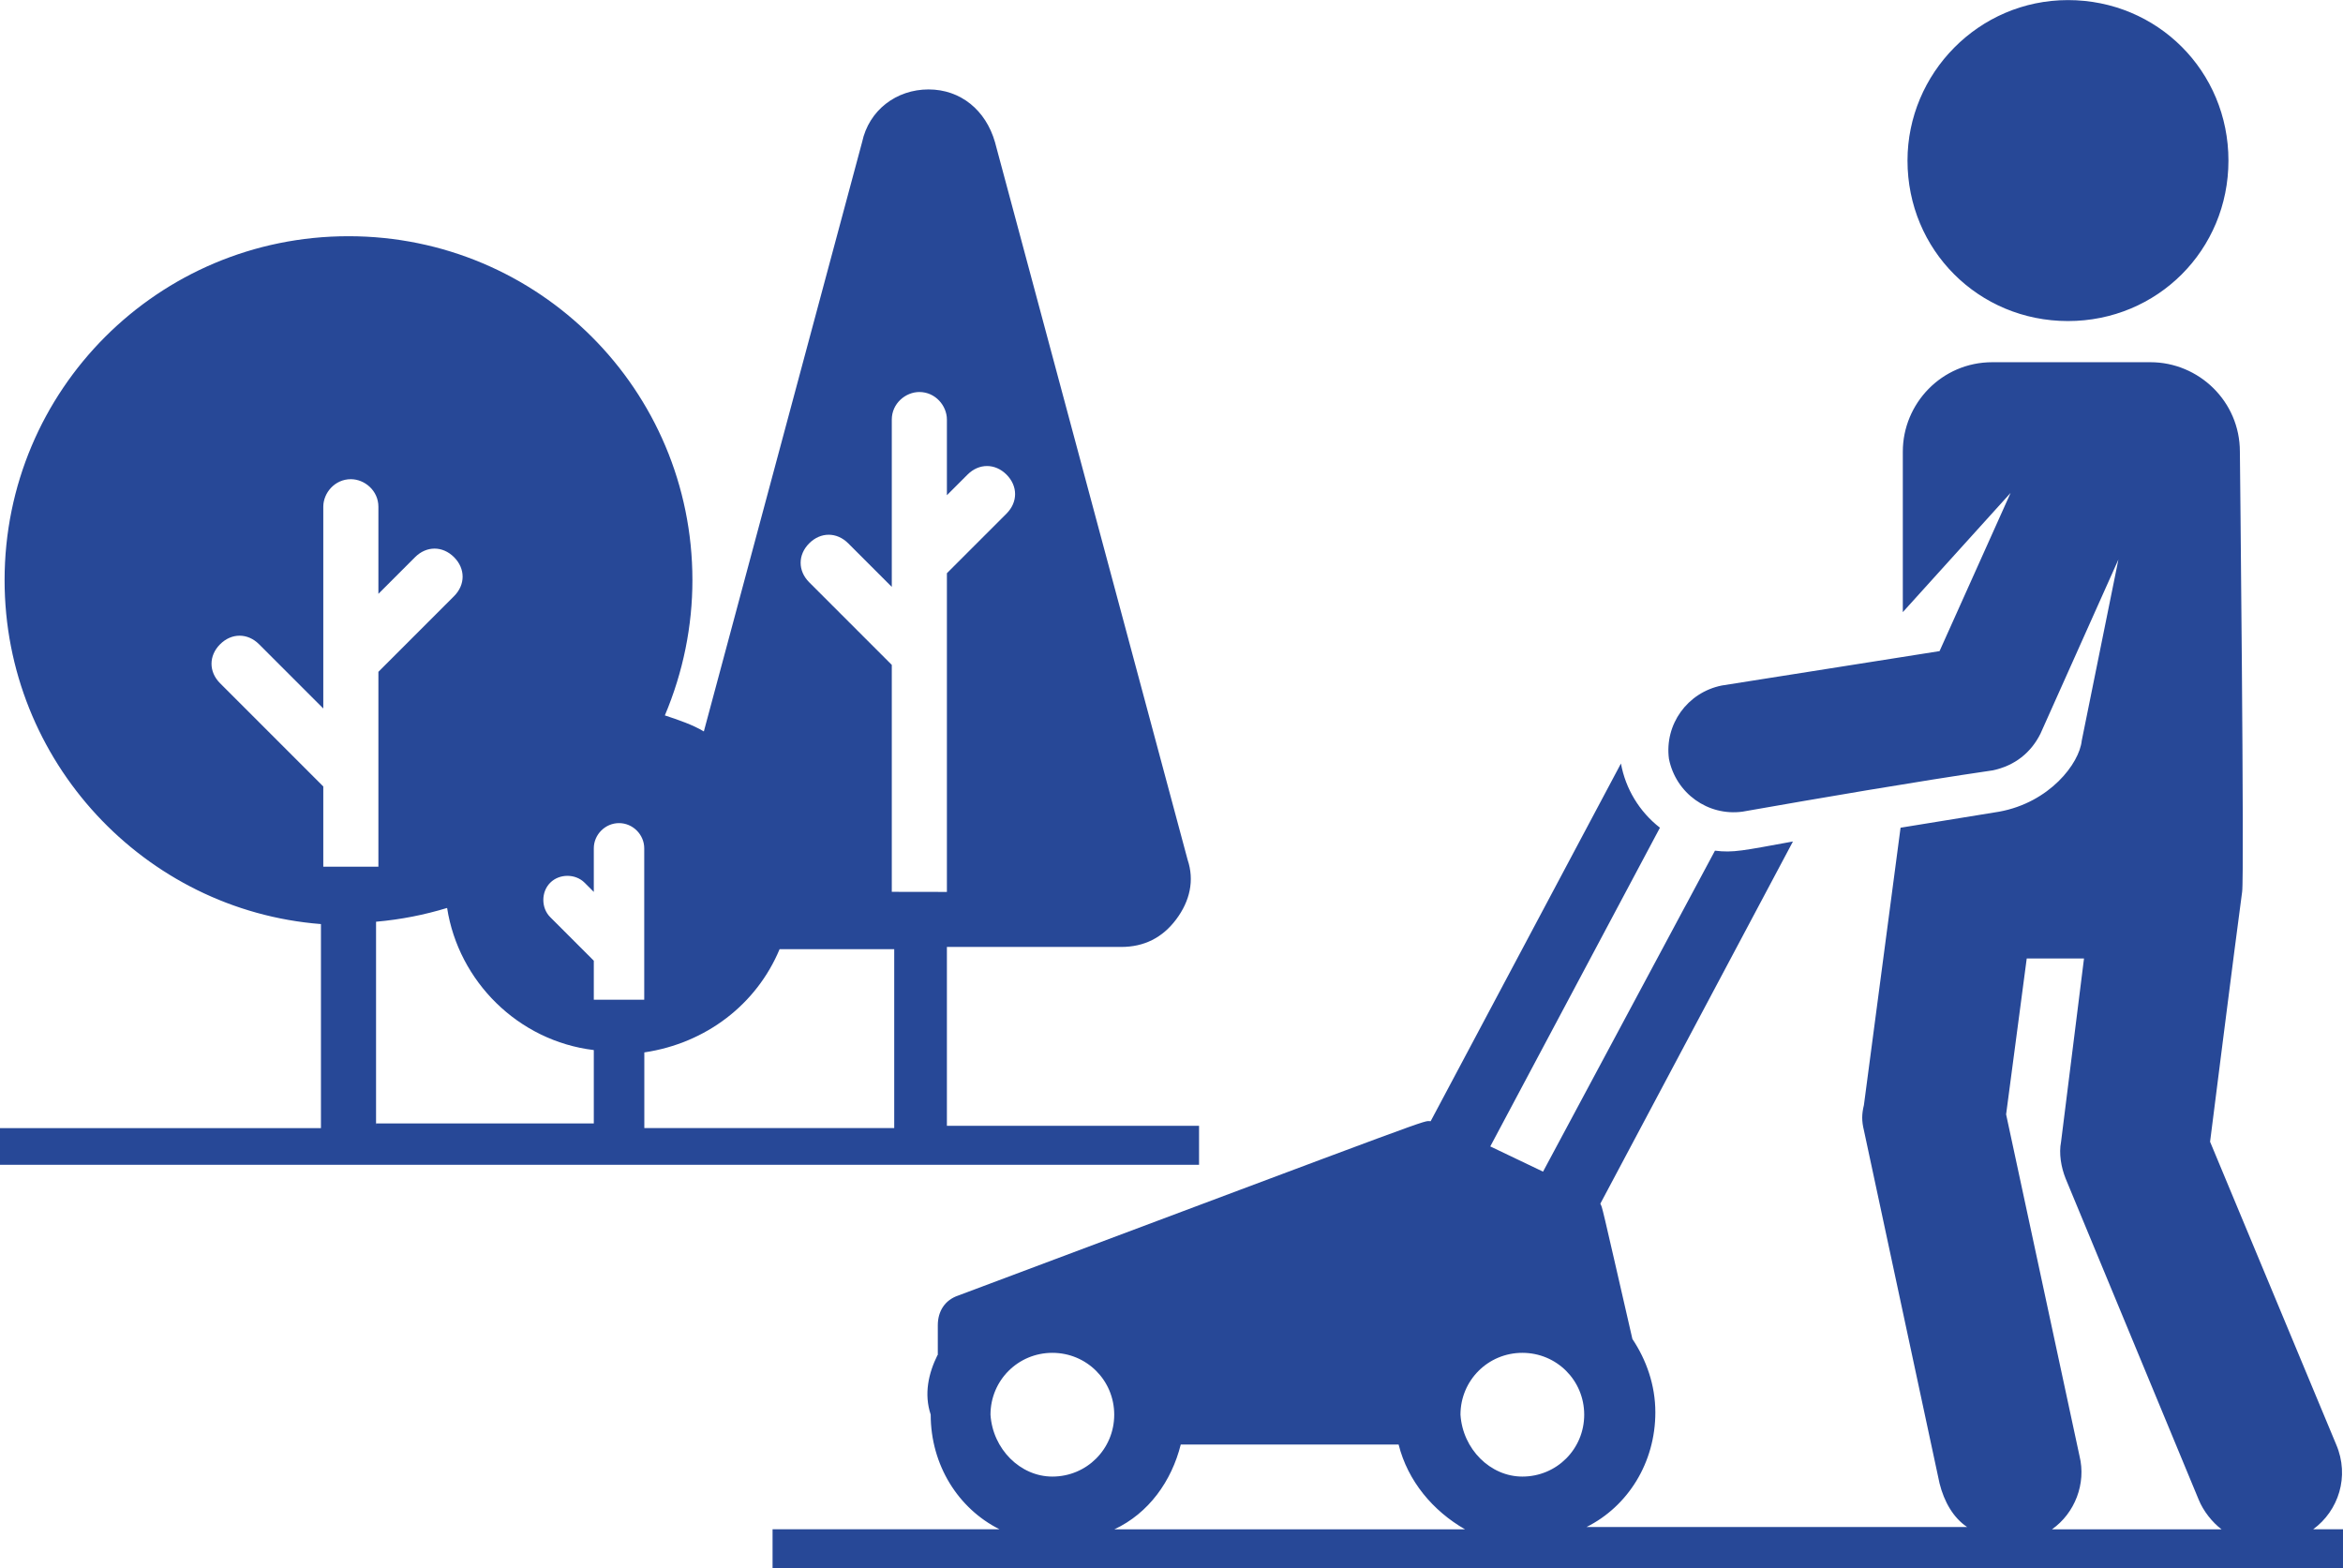 <?xml version="1.0" encoding="UTF-8"?>
<svg width="27.04mm" height="18.098mm" version="1.1" viewBox="0 0 27.04 18.098" xmlns="http://www.w3.org/2000/svg">
 <g transform="translate(-67.793 -109)">
  <path class="st1" d="m75.228 120.51v-1.72c0-0.159-0.132-0.291-0.291-0.291s-0.291 0.132-0.291 0.291v0.503l-0.106-0.106c-0.106-0.106-0.291-0.106-0.397 0-0.106 0.106-0.106 0.291 0 0.397l0.503 0.503v0.45h0.582zm-3.704-1.508v-0.926l-1.191-1.191c-0.132-0.132-0.132-0.318 0-0.45 0.132-0.132 0.318-0.132 0.45 0l0.741 0.741v-2.328c0-0.159 0.132-0.318 0.318-0.318 0.159 0 0.318 0.132 0.318 0.318v1.005l0.423-0.423c0.132-0.132 0.318-0.132 0.45 0 0.132 0.132 0.132 0.318 0 0.45l-0.873 0.873v2.249zm7.197 0.291v-3.678l0.688-0.688c0.132-0.132 0.132-0.318 0-0.45s-0.318-0.132-0.45 0l-0.238 0.238v-0.873c0-0.159-0.132-0.318-0.318-0.318-0.159 0-0.318 0.132-0.318 0.318v1.931l-0.503-0.503c-0.132-0.132-0.318-0.132-0.45 0-0.132 0.132-0.132 0.318 0 0.45l0.953 0.953v2.619zm-6.588 2.699v-2.355c0.291-0.026 0.556-0.079 0.82-0.159 0.132 0.847 0.82 1.535 1.693 1.64v0.847h-2.514zm6.588 0v-2.064h2.011c0.265 0 0.476-0.106 0.635-0.318s0.212-0.45 0.132-0.688l-2.223-8.281c-0.106-0.37-0.397-0.609-0.767-0.609-0.37 0-0.688 0.238-0.767 0.609l-1.826 6.8c-0.132-0.079-0.291-0.132-0.45-0.185 0.212-0.503 0.318-1.032 0.318-1.561 0-2.196-1.773-3.969-3.969-3.969-2.196 0-3.969 1.773-3.969 3.969 0 2.09 1.614 3.81 3.651 3.969v2.355h-3.704v0.423h13.838v-0.45zm11.086-11.139c0 1.032 0.82 1.852 1.852 1.852s1.852-0.82 1.852-1.852c0-1.032-0.82-1.852-1.852-1.852s-1.852 0.847-1.852 1.852zm3.625 15.796c-0.106-0.079-0.212-0.212-0.265-0.344l-1.535-3.704c-0.053-0.132-0.079-0.291-0.053-0.423l0.265-2.117h-0.661l-0.238 1.799 0.847 3.942c0.079 0.318-0.053 0.661-0.318 0.847zm-13.494-0.609c0.397 0 0.714-0.318 0.714-0.714 0-0.397-0.318-0.714-0.714-0.714s-0.714 0.318-0.714 0.714c0.026 0.397 0.344 0.714 0.714 0.714zm5.424 0c0.397 0 0.714-0.318 0.714-0.714 0-0.397-0.318-0.714-0.714-0.714s-0.714 0.318-0.714 0.714c0.026 0.397 0.344 0.714 0.714 0.714zm-0.661 0.609c-0.37-0.212-0.661-0.556-0.767-0.979h-2.514c-0.106 0.423-0.37 0.794-0.767 0.979zm-6.085-2.011v-0.344c0-0.159 0.079-0.291 0.238-0.344 5.715-2.143 5.345-2.011 5.45-2.011l2.196-4.128c0.053 0.291 0.212 0.556 0.45 0.741l-1.958 3.678 0.609 0.291 1.984-3.704c0.212 0.026 0.318 0 0.9-0.106l-2.223 4.18c0.026 0.053 0-0.053 0.37 1.561 0.159 0.238 0.265 0.529 0.265 0.847 0 0.582-0.318 1.085-0.794 1.323h4.392c-0.159-0.106-0.265-0.291-0.318-0.503l-0.873-4.075c-0.026-0.106-0.026-0.185 0-0.291l0.423-3.201 1.138-0.185c0.582-0.106 0.926-0.556 0.953-0.82l0.423-2.09-0.9 2.011c-0.106 0.212-0.291 0.37-0.556 0.423-0.9 0.132-1.984 0.318-2.884 0.476-0.397 0.053-0.767-0.212-0.847-0.609-0.053-0.397 0.212-0.767 0.609-0.847l2.514-0.397 0.82-1.826-1.244 1.376v-1.852c0-0.556 0.45-1.032 1.032-1.032h1.826c0.556 0 1.032 0.45 1.032 1.032 0 0 0.053 4.921 0.026 5.08-0.079 0.582-0.37 2.884-0.37 2.884l1.455 3.493c0.159 0.37 0.026 0.767-0.265 0.979h0.344v0.45h-18.124v-0.45h2.619c-0.476-0.238-0.794-0.741-0.794-1.323-0.079-0.238-0.026-0.476 0.079-0.688zm-3.387-2.646v-0.847c0.714-0.106 1.296-0.556 1.561-1.191h1.323v2.064h-2.884z" clip-rule="evenodd" fill="#274897" fill-rule="evenodd" stroke-width=".265"/>
 </g>
</svg>

